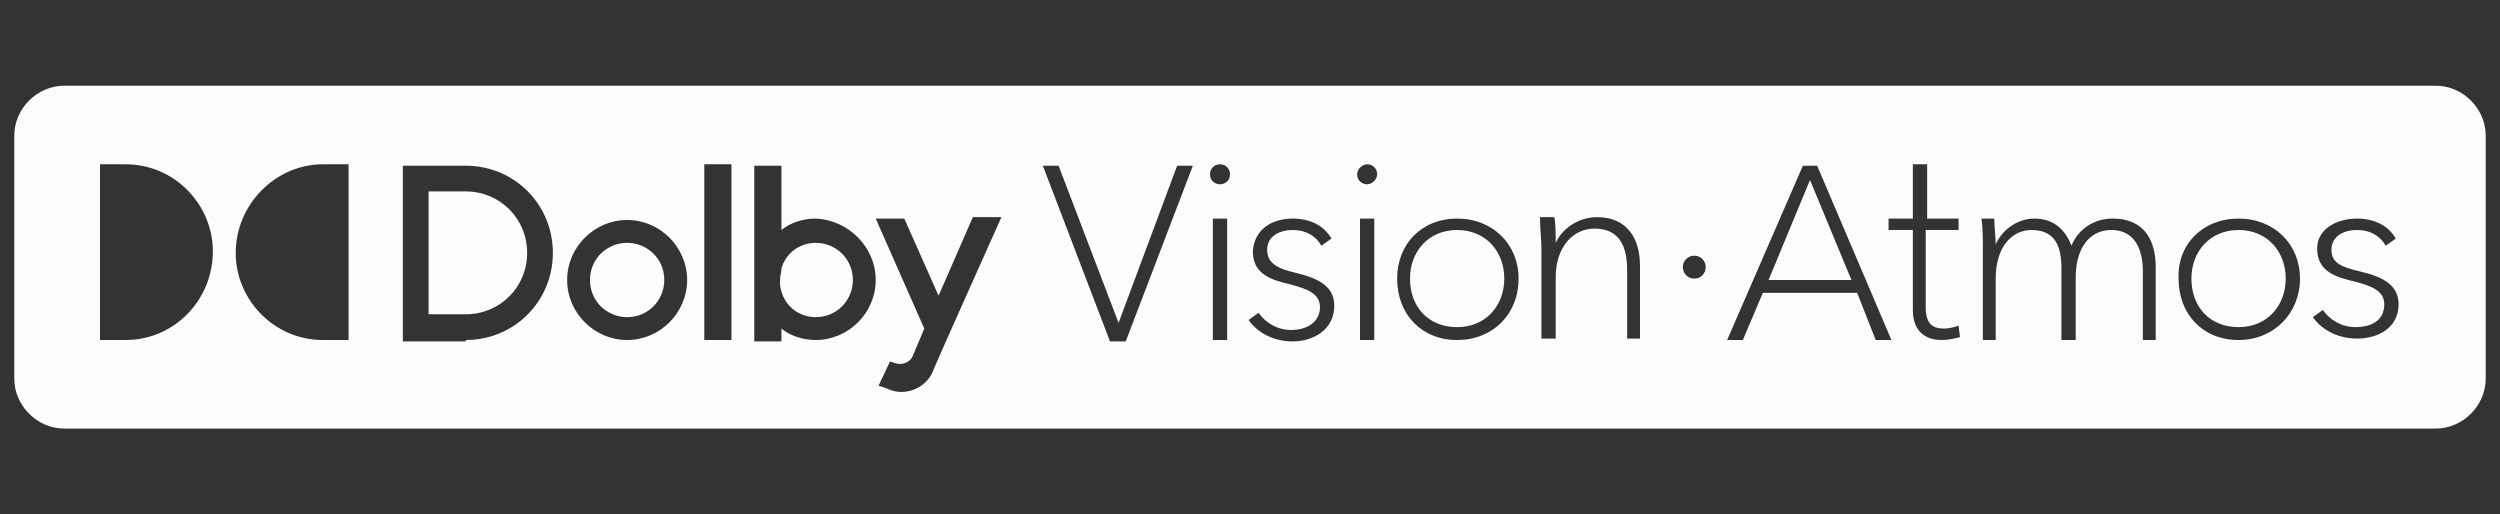 <?xml version="1.0" encoding="utf-8"?>
<!-- Generator: Adobe Illustrator 27.9.0, SVG Export Plug-In . SVG Version: 6.00 Build 0)  -->
<svg version="1.1" id="Ebene_1" xmlns="http://www.w3.org/2000/svg" xmlns:xlink="http://www.w3.org/1999/xlink" x="0px" y="0px"
	 viewBox="0 0 175 36" style="enable-background:new 0 0 175 36;" xml:space="preserve">
<rect x="0" y="0" width="175" height="36" fill="#333333" stroke="none"/>
<style type="text/css">
	.st0{fill-rule:evenodd;clip-rule:evenodd;fill:#FCFCFC;}
</style>
<path class="st0" d="M4.5,6C2.6,6,1,7.6,1,9.5v17C1,28.4,2.6,30,4.5,30h166c1.9,0,3.5-1.6,3.5-3.5v-17c0-1.9-1.6-3.5-3.5-3.5H4.5z
	 M78.3,22.6L78.3,22.6l-4.2-11H73l4.7,12.3h1.1l4.7-12.3h-1.1L78.3,22.6z M85.4,11.5c0.4,0,0.7,0.3,0.7,0.7c0,0.4-0.3,0.7-0.7,0.7
	c-0.4,0-0.7-0.3-0.7-0.7C84.7,11.8,85,11.5,85.4,11.5z M84.9,15.3h1v8.5h-1V15.3z M90.5,15.3c1.2,0,2.2,0.5,2.7,1.4l-0.7,0.5
	c-0.4-0.7-1.1-1.1-2-1.1c-0.9,0-1.8,0.4-1.8,1.4c0,0.9,0.7,1.3,2,1.6c1.7,0.4,2.7,1,2.7,2.3c0,1.7-1.5,2.5-2.9,2.5
	c-1.2,0-2.4-0.5-3.1-1.5l0.7-0.5c0.5,0.7,1.3,1.2,2.3,1.2c1,0,2-0.5,2-1.6c0-1-1-1.3-2.1-1.6c-1.3-0.3-2.6-0.7-2.6-2.3
	C87.8,16,89.1,15.3,90.5,15.3z M95.7,11.5c0.4,0,0.7,0.3,0.7,0.7c0,0.4-0.4,0.7-0.7,0.7c-0.4,0-0.7-0.3-0.7-0.7
	C95,11.8,95.4,11.5,95.7,11.5z M95.2,15.3h1v8.5h-1V15.3z M102,15.3c2.5,0,4.3,1.8,4.3,4.2c0,2.5-1.8,4.3-4.3,4.3
	c-2.5,0-4.2-1.8-4.2-4.3C97.8,17.1,99.5,15.3,102,15.3z M102,22.9c2,0,3.3-1.5,3.3-3.4c0-1.9-1.3-3.4-3.3-3.4c-2,0-3.3,1.5-3.3,3.4
	C98.7,21.5,100,22.9,102,22.9z M107.8,15.3C107.8,15.3,107.8,15.3,107.8,15.3L107.8,15.3L107.8,15.3z M107.8,15.3
	c0,0.6,0.1,1.6,0.1,2v6.4h1v-4.3c0-2.2,1.3-3.4,2.7-3.4c1.8,0,2.3,1.3,2.3,2.9v4.8h0.9v-5.1c0-1.9-0.9-3.4-3-3.4
	c-1.2,0-2.4,0.7-2.9,1.8h0c0-0.4,0-1.4-0.1-1.8H107.8z M118.6,17.9c0.5,0,0.8,0.4,0.8,0.8c0,0.4-0.3,0.8-0.8,0.8s-0.8-0.4-0.8-0.8
	C117.8,18.2,118.2,17.9,118.6,17.9z M130,20.5h-6.6l-1.4,3.3h-1.1l5.3-12.2h1l5.2,12.2h-1.1L130,20.5z M129.6,19.6l-2.9-7l-2.9,7
	H129.6z M134.8,15.3h2.3h0v0.8h-2.3v5.4c0,1.2,0.5,1.5,1.3,1.5c0.3,0,0.7-0.1,1-0.2l0.1,0.8c-0.4,0.1-0.8,0.2-1.3,0.2
	c-1,0-2-0.5-2-2.1v-5.6h-1.7v-0.8h1.7v-3.8h1V15.3z M139.8,23.8h-1v-6.4c0-0.5,0-1.5-0.1-2.1h0.9c0,0.5,0.1,1.4,0.1,1.8h0
	c0.5-1.1,1.6-1.8,2.7-1.8c1.2,0,2.1,0.6,2.6,1.9h0c0.5-1.2,1.6-1.9,2.9-1.9c2.1,0,3,1.4,3,3.4v5.1H150V19c0-1.6-0.6-2.9-2.2-2.9
	c-1.7,0-2.5,1.5-2.5,3.3v4.4h-1v-5c0-1.5-0.4-2.7-2.1-2.7c-1.3,0-2.5,1.1-2.5,3.4V23.8z M156.7,15.3c2.5,0,4.3,1.8,4.3,4.2
	c0,2.4-1.8,4.3-4.3,4.3c-2.5,0-4.2-1.8-4.2-4.3C152.4,17.1,154.2,15.3,156.7,15.3z M156.7,22.9c2,0,3.3-1.5,3.3-3.4
	c0-1.9-1.3-3.4-3.3-3.4c-2,0-3.3,1.5-3.3,3.4C153.4,21.5,154.7,22.9,156.7,22.9z M165,15.3c1.2,0,2.2,0.5,2.7,1.4l-0.7,0.5
	c-0.4-0.7-1.1-1.1-2-1.1c-0.9,0-1.8,0.4-1.8,1.4c0,0.9,0.7,1.2,2,1.5c1.7,0.4,2.7,1,2.7,2.3c0,1.7-1.5,2.4-2.9,2.4
	c-1.2,0-2.4-0.5-3.1-1.5l0.7-0.5c0.5,0.7,1.3,1.2,2.3,1.2c1,0,2-0.4,2-1.6c0-1-1-1.3-2.1-1.6c-1.3-0.3-2.6-0.7-2.6-2.3
	C162.2,16,163.6,15.3,165,15.3z M8.8,23.8H7V11.5h1.8c3.4,0,6.1,2.8,6.1,6.1C14.9,21,12.2,23.8,8.8,23.8z M22.6,11.5h1.8v12.3h-1.8
	c-3.4,0-6.1-2.8-6.1-6.1C16.5,14.3,19.3,11.5,22.6,11.5z M32.6,23.8c3.4,0,6.1-2.7,6.1-6.1c0-3.4-2.7-6.1-6.1-6.1h-4.4v12.3H32.6z
	 M32.6,13.4c2.4,0,4.3,1.9,4.3,4.3s-1.9,4.3-4.3,4.3H30v-8.6H32.6z M43.9,23.8c2.3,0,4.2-1.9,4.2-4.2c0-2.3-1.9-4.2-4.2-4.2
	s-4.2,1.9-4.2,4.2C39.7,21.9,41.6,23.8,43.9,23.8z M43.9,17c1.4,0,2.6,1.1,2.6,2.6c0,1.4-1.1,2.6-2.6,2.6c-1.4,0-2.6-1.1-2.6-2.6
	S42.5,17,43.9,17z M51.2,23.8h-1.9V11.5h1.9V23.8z M57.1,23.8c2.3,0,4.2-1.9,4.2-4.2c0-2.3-1.9-4.2-4.2-4.3c-0.9,0-1.8,0.3-2.4,0.8
	v-4.5h-1.9v12.3h1.9V23C55.3,23.5,56.2,23.8,57.1,23.8z M57.1,17c1.4,0,2.6,1.1,2.6,2.6c0,1.4-1.1,2.6-2.6,2.6
	c-1.1,0-2.1-0.7-2.4-1.8c-0.1-0.3-0.1-0.5-0.1-0.8c0-0.3,0.1-0.5,0.1-0.8C55,17.7,56,17,57.1,17z M65.7,20.7l2.4-5.5h2
	c-0.4,0.9-4.8,10.7-4.8,10.8c-0.5,1.2-2,1.8-3.2,1.2L61.5,27l0.8-1.7l0.3,0.1c0.5,0.2,1.1,0,1.3-0.5l0.8-1.9l-3.4-7.7h2L65.7,20.7z"
	/>
</svg>
